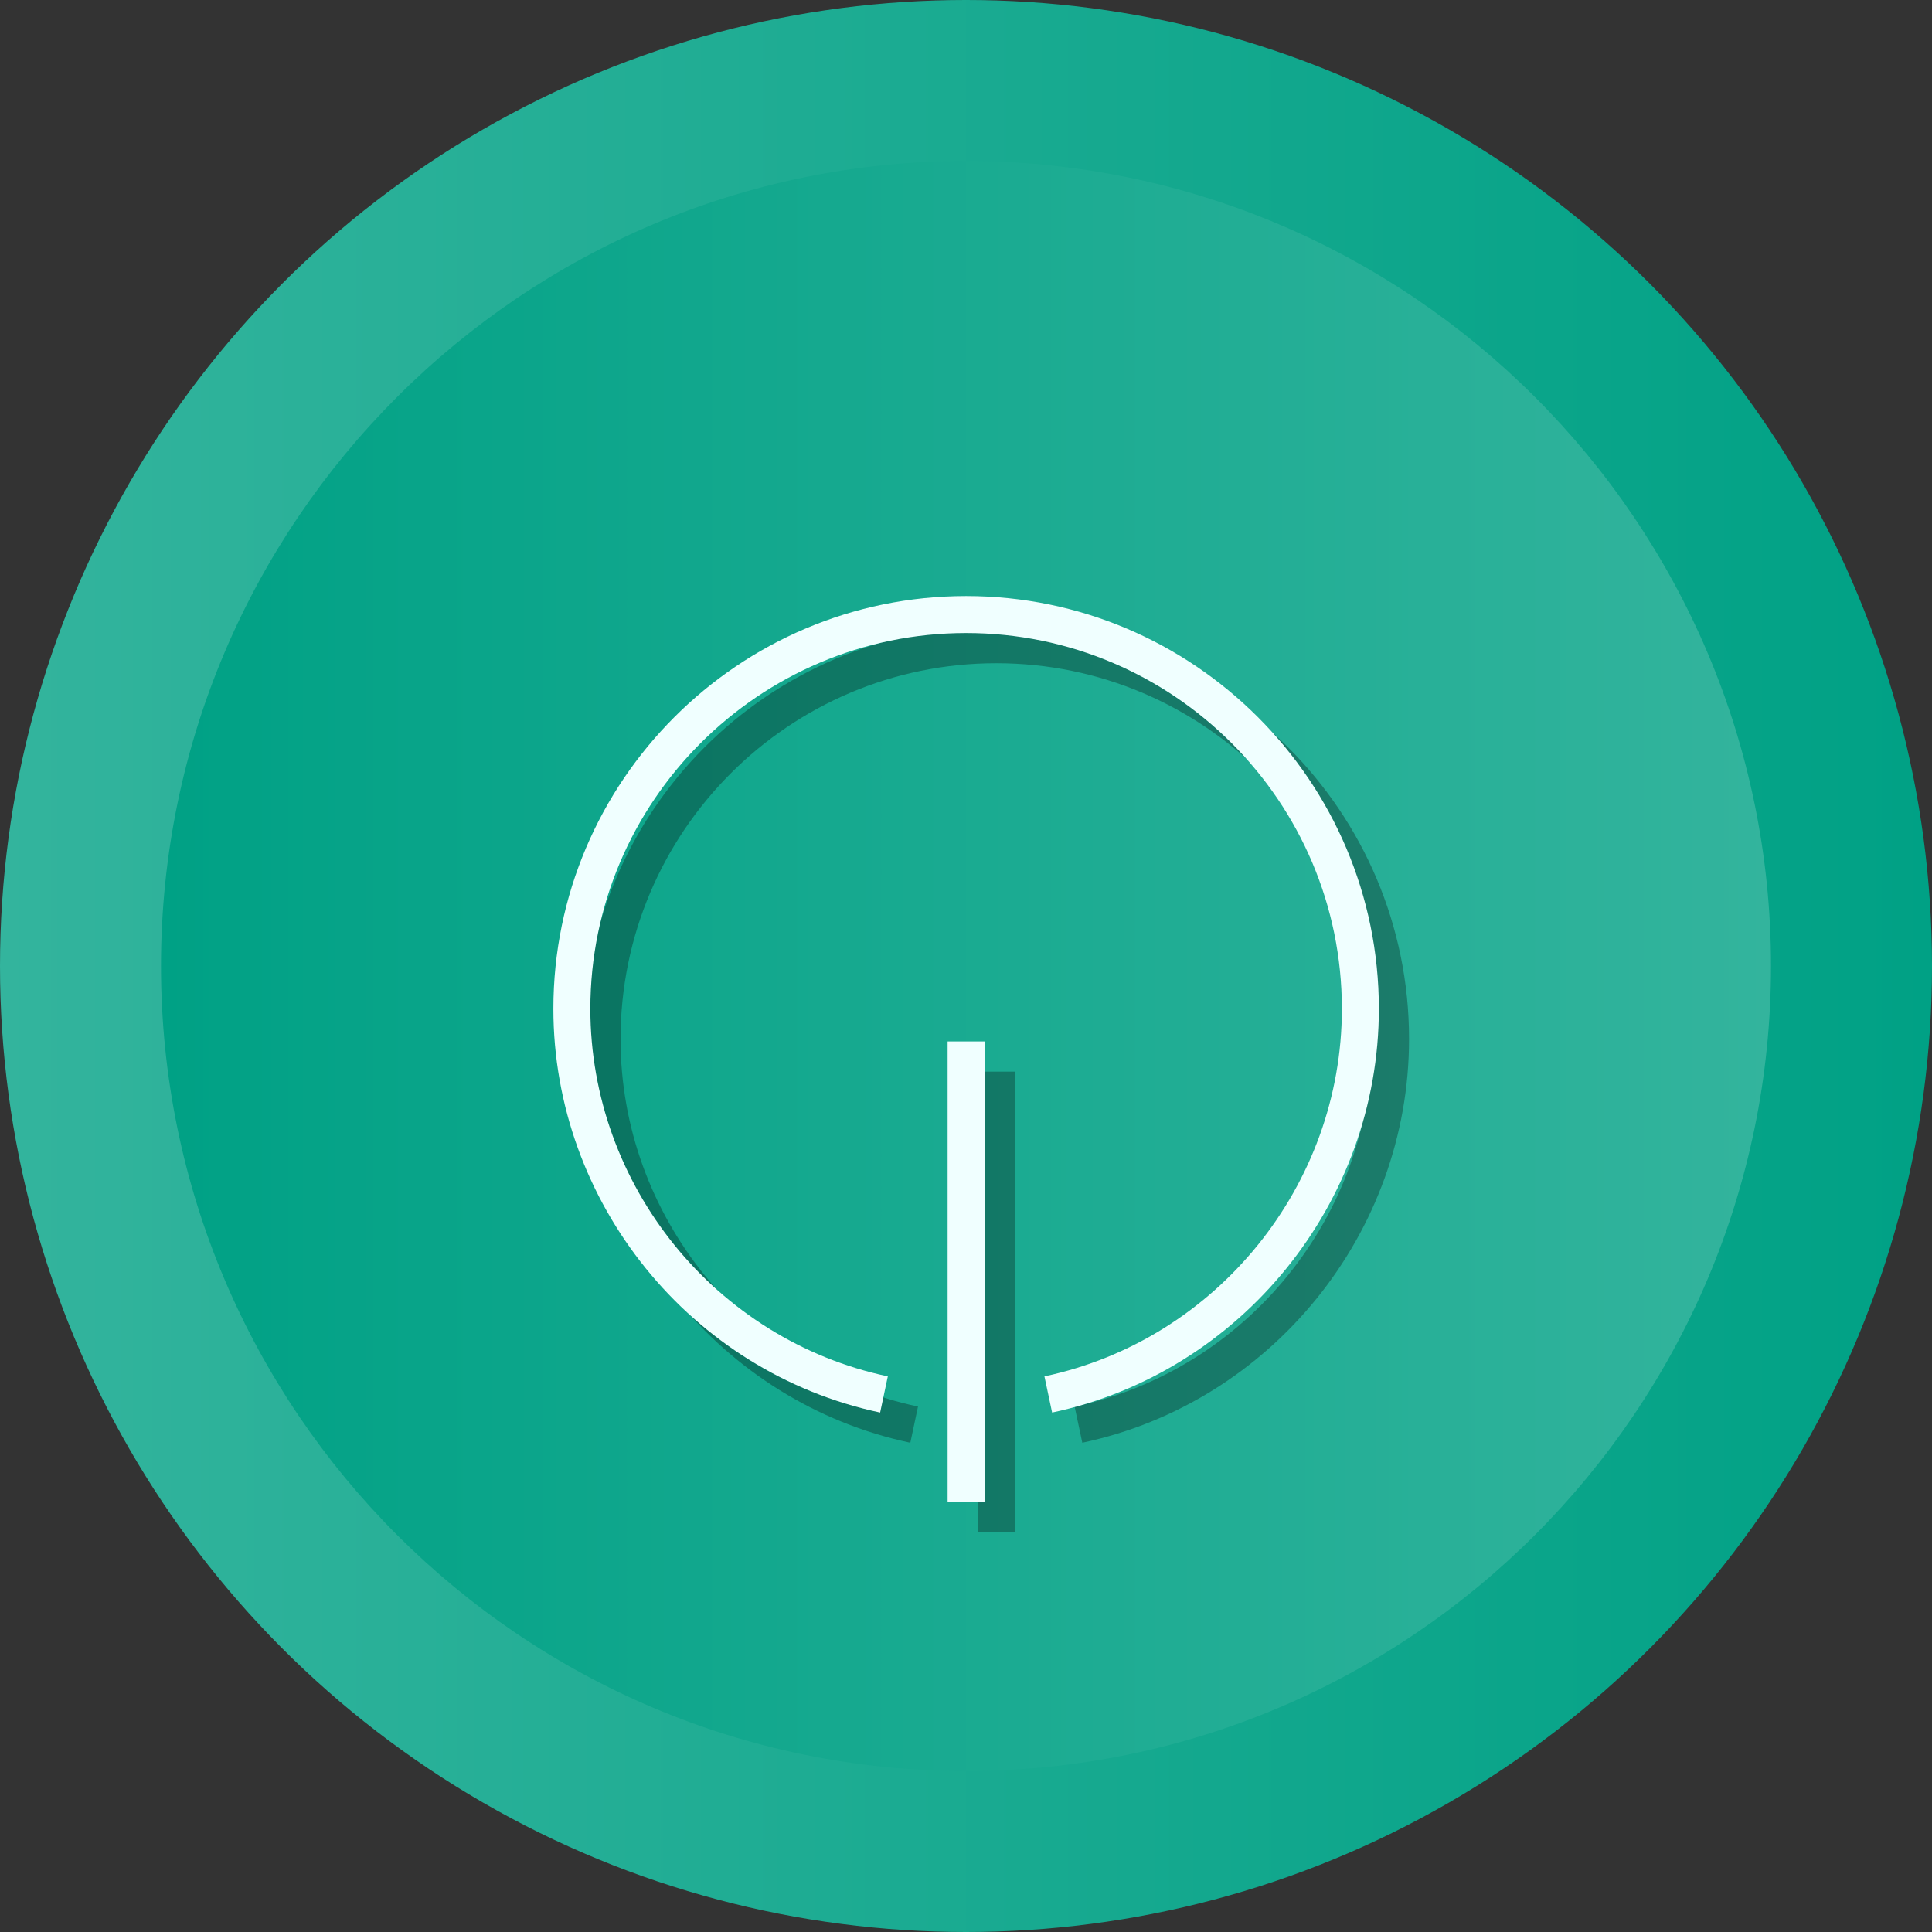 <svg enable-background="new 0 0 512 512" height="900" version="1.1" viewBox="0 0 900 900"
    width="900" xmlns="http://www.w3.org/2000/svg">
    <rect x="0" y="0" width="900" height="900" fill="#333333" stroke="none"/>
    <defs>
        <linearGradient gradientTransform="scale(1.758)" gradientUnits="userSpaceOnUse"
            id="SVGID_2_" x1="42.667" x2="469.33" y1="256" y2="256">
            <stop offset="0" stop-color="#00a185" />
            <stop offset="1" stop-color="#33b49d" />
        </linearGradient>
        <linearGradient gradientTransform="scale(1.758)" gradientUnits="userSpaceOnUse"
            id="linearGradient912" x1="3.8e-6" x2="512" y1="256" y2="256">
            <stop offset="0" stop-color="#33b49d" />
            <stop offset="1" stop-color="#00a185" />
        </linearGradient>
    </defs>
    <circle cx="450" cy="450" fill="url(#linearGradient912)" r="450" stroke-width="1.758" />
    <path
        d="m450 825c-206.77 0-375-168.23-375-375s168.23-375 375-375c206.78 0 375 168.23 375 375s-168.22 375-375 375z"
        fill="url(#SVGID_2_)" stroke-width="1.758" />
    <g stroke-width=".184" transform="matrix(1.758 0 0 -1.758 0 966.8)">
        <rect height="121.98" opacity=".3" width="9.796" x="259.1" y="144" />
        <path
            d="m286.79 167.64-2.033 9.585c45.67 9.681 78.817 50.644 78.817 97.404 0 54.906-44.667 99.572-99.571 99.572s-99.572-44.666-99.572-99.572c0-46.765 33.15-87.728 78.822-97.404l-2.033-9.585c-50.171 10.633-86.585 55.628-86.585 106.99 0 60.307 49.061 109.37 109.37 109.37 60.306 0 109.37-49.06 109.37-109.37 0-51.356-36.412-96.352-86.581-106.99z"
            opacity=".3" />
    </g>
    <g fill="#f0ffff" transform="matrix(1.758,0,0,-1.758,0,938.67)">
        <rect height="121.98" width="9.796" x="251.1" y="136" />
        <path
            d="m278.79 159.64-2.033 9.585c45.67 9.681 78.817 50.644 78.817 97.404 0 54.906-44.667 99.572-99.571 99.572s-99.572-44.666-99.572-99.572c0-46.765 33.15-87.728 78.822-97.404l-2.033-9.585c-50.171 10.633-86.585 55.628-86.585 106.99 0 60.307 49.061 109.37 109.37 109.37 60.306 0 109.37-49.06 109.37-109.37 0-51.356-36.412-96.352-86.581-106.99z" />
    </g>
</svg>
